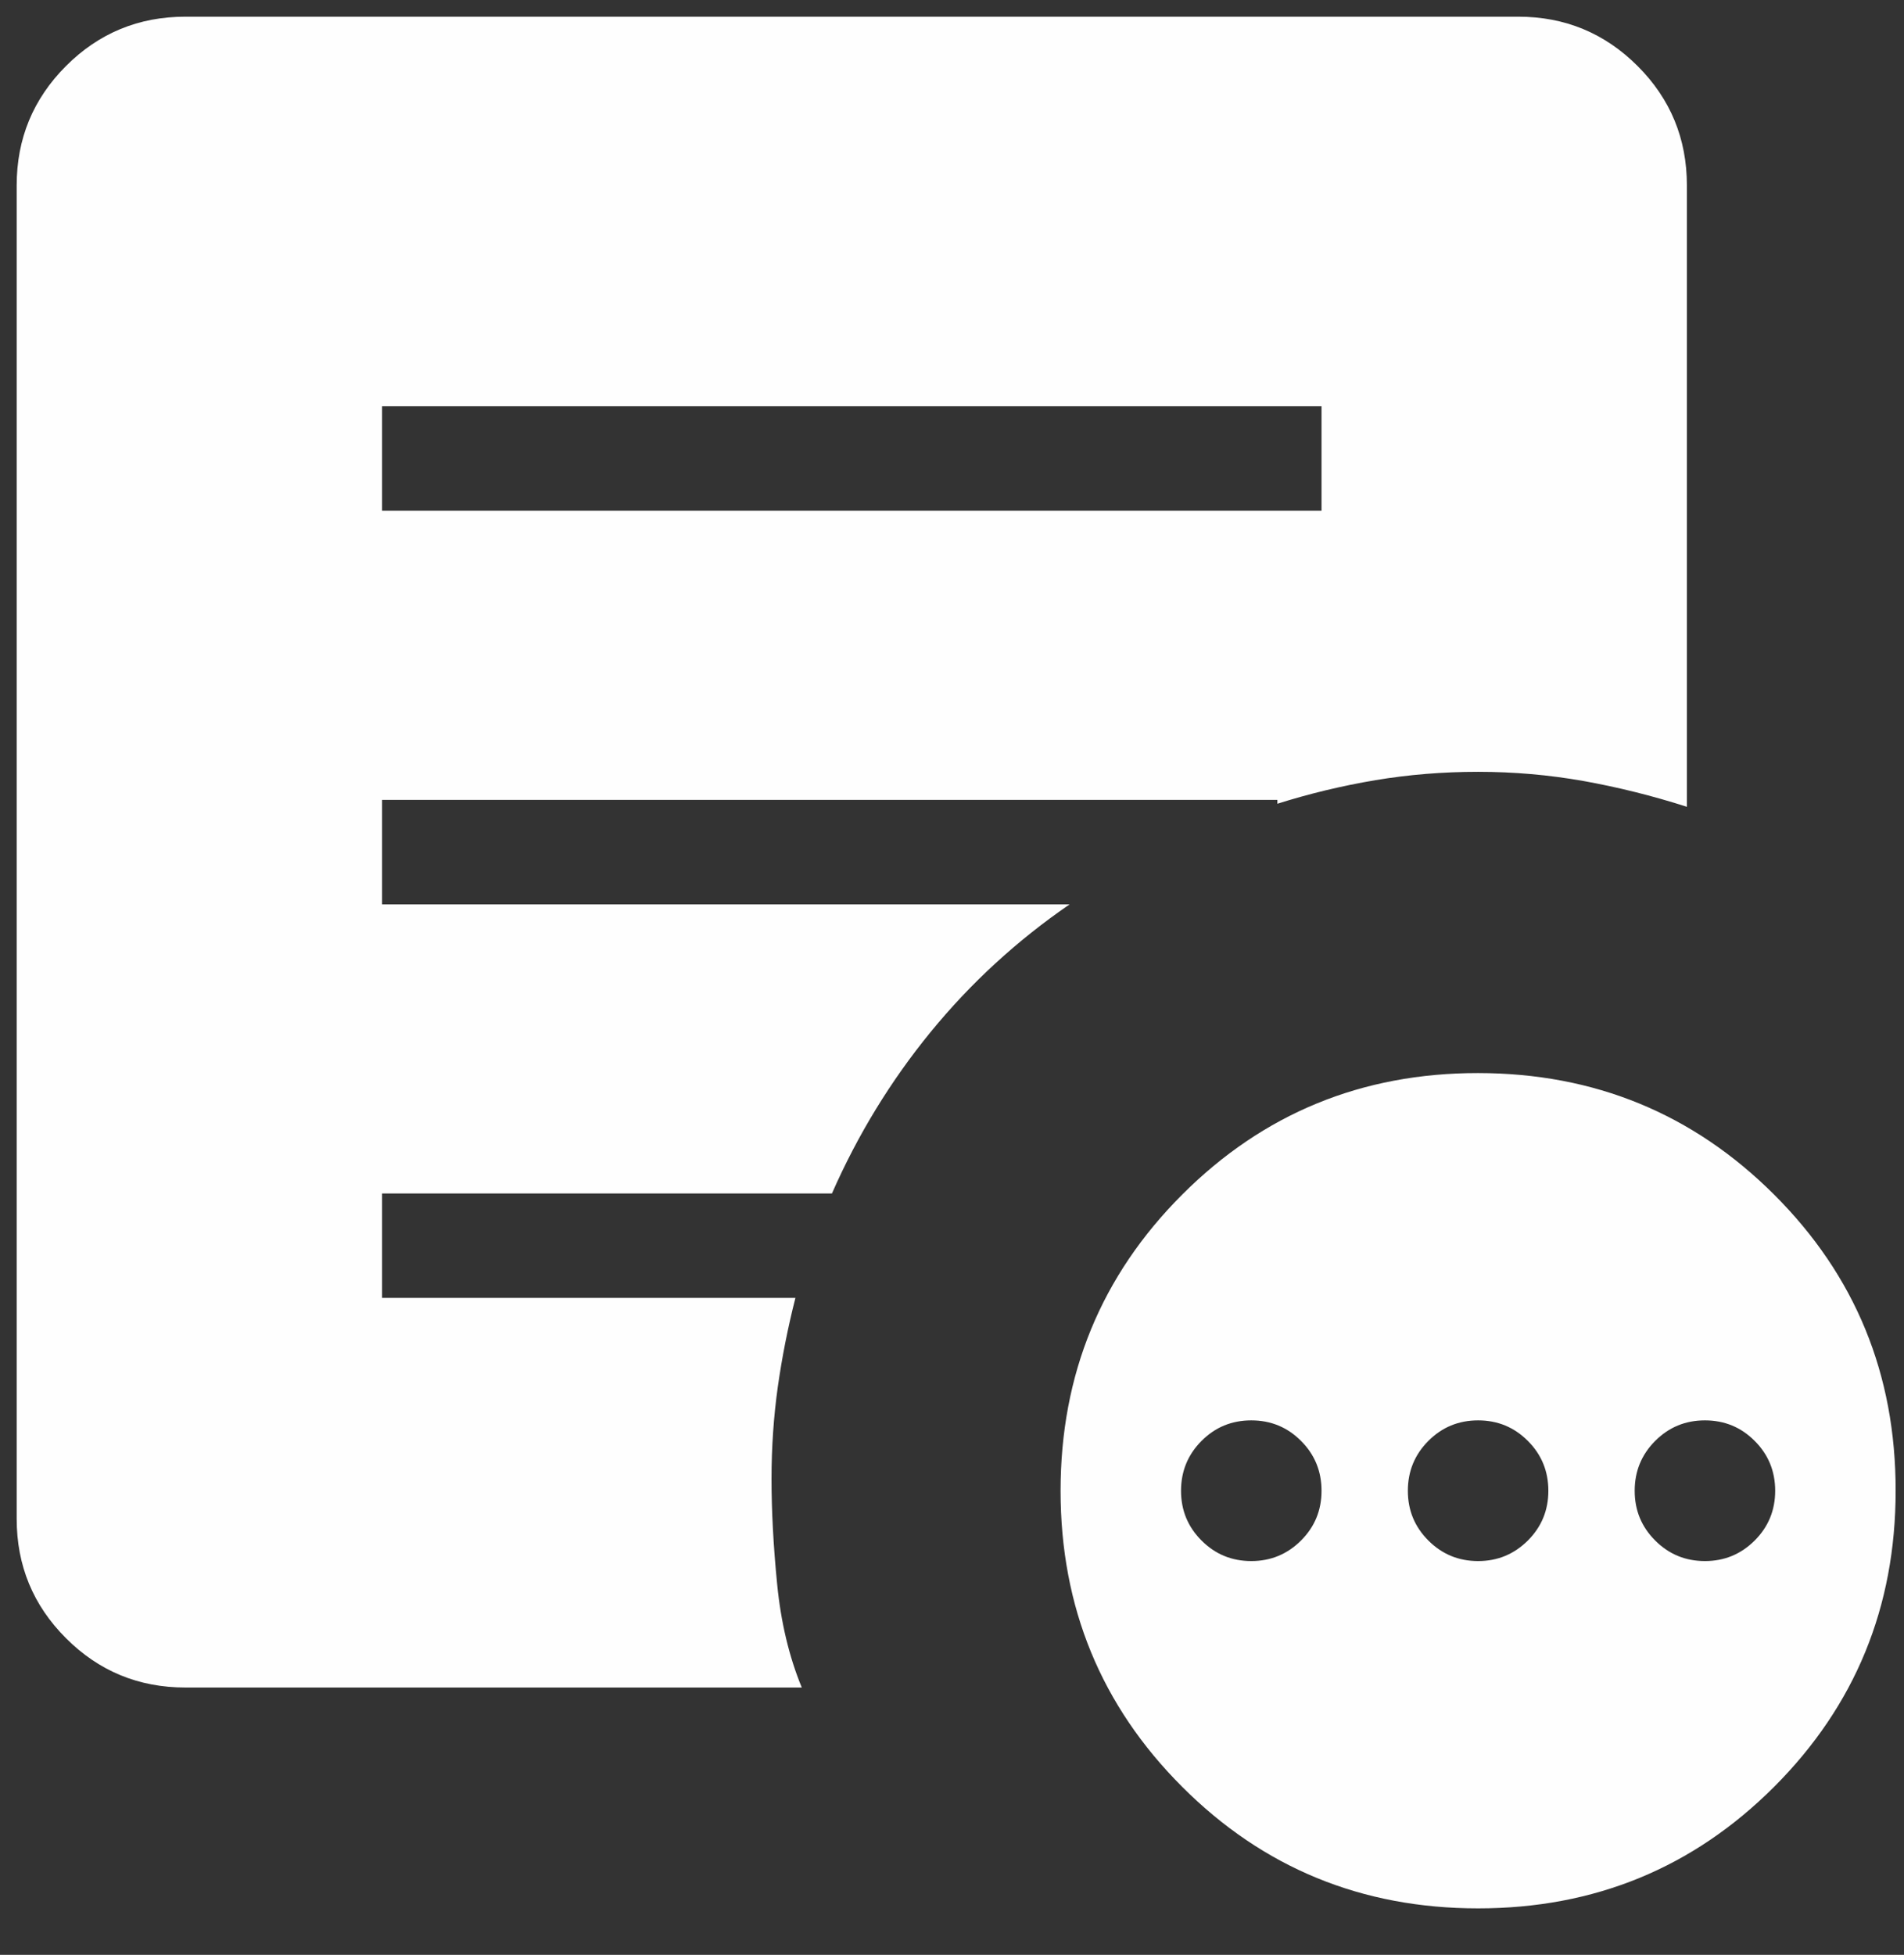 <svg width="38" height="39" viewBox="0 0 38 39" fill="none" xmlns="http://www.w3.org/2000/svg">
<rect x="0" y="0" width="38" height="39" fill="#333333" stroke="none"/>
<path d="M24.973 31.144C25.362 31.144 25.693 31.007 25.967 30.733C26.239 30.461 26.375 30.131 26.375 29.742C26.375 29.351 26.239 29.02 25.967 28.748C25.695 28.474 25.363 28.337 24.973 28.337C24.583 28.337 24.251 28.474 23.979 28.748C23.707 29.021 23.571 29.353 23.571 29.742C23.571 30.131 23.707 30.461 23.979 30.733C24.251 31.007 24.583 31.144 24.973 31.144ZM29.5 31.144C29.889 31.144 30.22 31.007 30.494 30.733C30.766 30.461 30.902 30.131 30.902 29.742C30.902 29.351 30.766 29.02 30.494 28.748C30.221 28.474 29.89 28.337 29.5 28.337C29.11 28.337 28.779 28.474 28.506 28.748C28.234 29.021 28.098 29.353 28.098 29.742C28.098 30.131 28.234 30.461 28.506 30.733C28.779 31.007 29.11 31.144 29.5 31.144ZM34.027 31.144C34.416 31.144 34.747 31.007 35.021 30.733C35.293 30.461 35.429 30.131 35.429 29.742C35.429 29.351 35.293 29.02 35.021 28.748C34.749 28.474 34.417 28.337 34.027 28.337C33.637 28.337 33.306 28.474 33.033 28.748C32.761 29.021 32.625 29.353 32.625 29.742C32.625 30.131 32.761 30.461 33.033 30.733C33.306 31.007 33.637 31.144 34.027 31.144ZM29.5 38.073C27.179 38.073 25.21 37.265 23.594 35.648C21.976 34.031 21.167 32.062 21.167 29.742C21.167 27.421 21.976 25.451 23.594 23.833C25.212 22.215 27.181 21.407 29.5 21.408C31.82 21.41 33.789 22.218 35.408 23.833C37.028 25.449 37.836 27.418 37.833 29.742C37.833 32.061 37.025 34.03 35.408 35.648C33.789 37.266 31.82 38.073 29.5 38.073ZM7.625 10.188H26.375V8.104H7.625V10.188ZM16.002 33.667H3.7C2.767 33.667 1.972 33.339 1.317 32.683C0.661 32.028 0.333 31.234 0.333 30.302V3.698C0.333 2.767 0.661 1.974 1.317 1.317C1.972 0.661 2.767 0.333 3.7 0.333H30.302C31.233 0.333 32.026 0.661 32.683 1.317C33.339 1.972 33.667 2.767 33.667 3.7V16.096C32.981 15.876 32.292 15.705 31.602 15.581C30.91 15.459 30.21 15.398 29.5 15.398C28.797 15.398 28.114 15.454 27.45 15.565C26.788 15.676 26.135 15.833 25.494 16.035V15.958H7.625V18.042H21.348C20.295 18.765 19.37 19.615 18.573 20.59C17.776 21.565 17.119 22.638 16.604 23.81H7.625V25.894H15.875C15.725 26.481 15.608 27.074 15.523 27.671C15.44 28.268 15.398 28.878 15.398 29.5C15.398 30.139 15.435 30.84 15.51 31.602C15.585 32.365 15.749 33.053 16.002 33.667Z" fill="#FEFEFE"/>
</svg>
